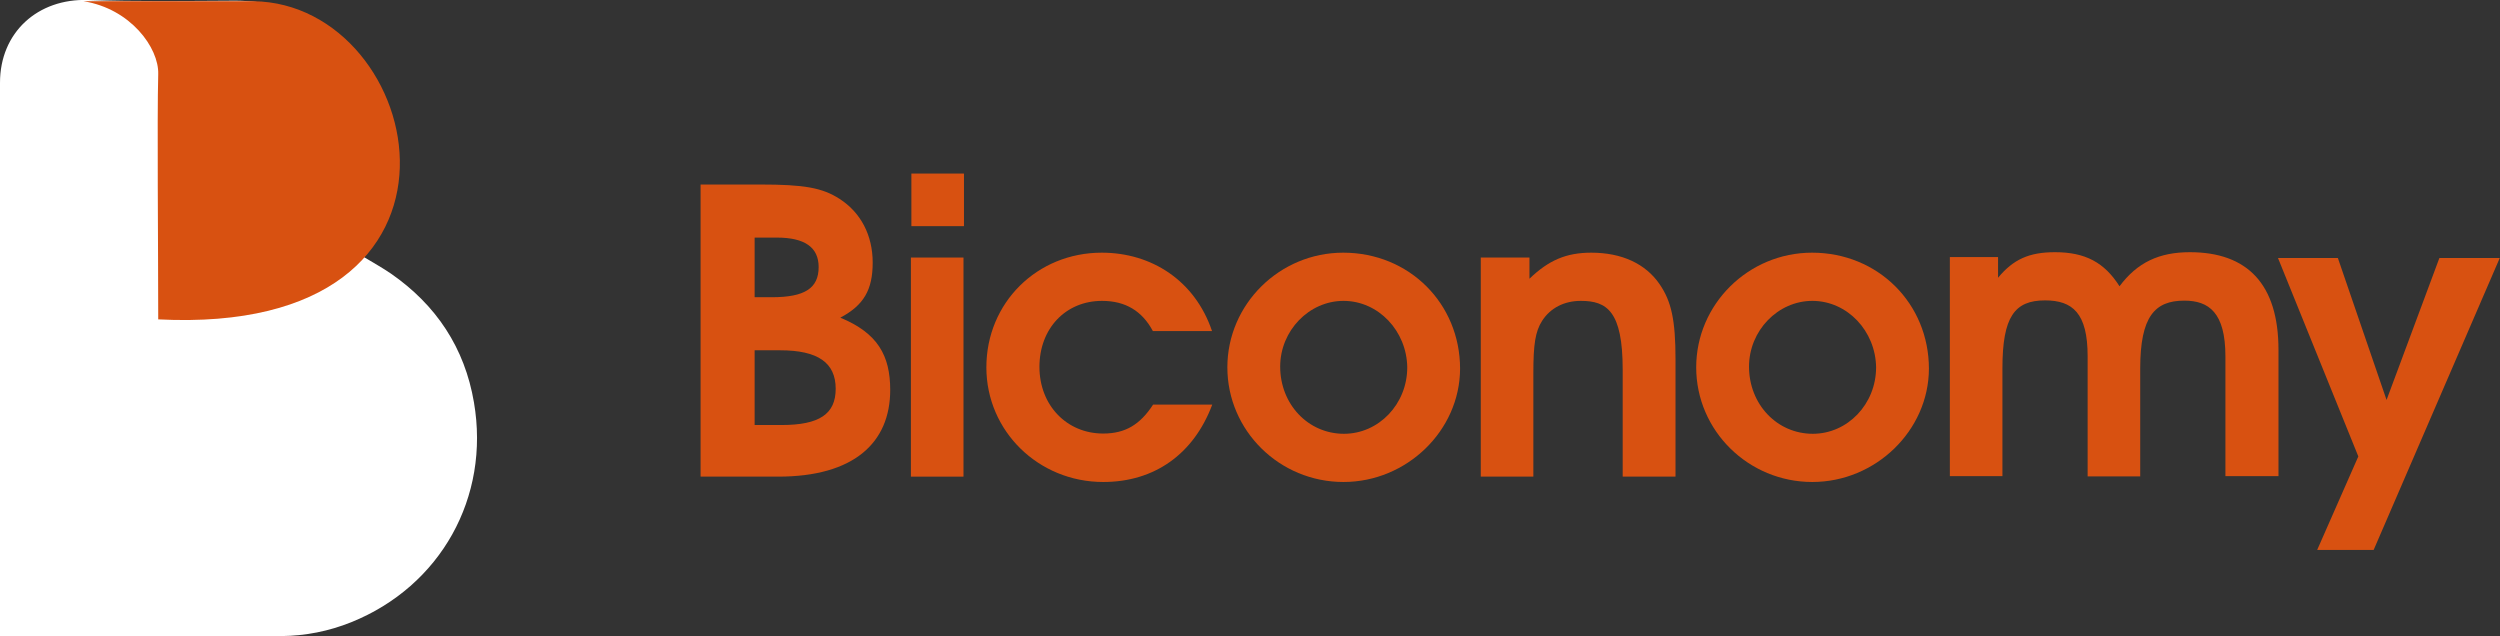 <?xml version="1.0" encoding="utf-8"?>
<!-- Generator: Adobe Illustrator 25.4.1, SVG Export Plug-In . SVG Version: 6.00 Build 0)  -->
<svg version="1.1" xmlns="http://www.w3.org/2000/svg" xmlns:xlink="http://www.w3.org/1999/xlink" x="0px" y="0px"
	 viewBox="0 0 1027 261.3" style="enable-background:new 0 0 1027 261.3;" xml:space="preserve">
<rect x="0" y="0" width="1027" height="261.3" fill="#333333" stroke="none"/>
<style type="text/css">
	.st0{fill:#FFFFFF;}
	.st1{fill:#D85111;}
</style>
<g id="Layer_1">
</g>
<g id="Layer_2">
	<g>
		<g>
			<g>
				<g>
					<path class="st0" d="M0,261.3c0-1.7,0-2.9,0-4.1C0,182.8,0,108.4,0,34C0,13.3,15.5-0.7,36.2,0c20.1,0.7,40.2,0.4,60.3,0.3
						c12.5,0,24.2,2.8,34.9,9.3c15.8,9.5,26,23.2,30,41.2c4.2,18.6,0.9,35.9-9.9,51.7c-0.7,1-1.3,2-2,3.1c3.8,2.3,7.6,4.4,11.1,6.8
						c18.6,12.9,30.3,30.5,34.1,52.9c6.7,39-13.7,75.5-50.4,90.3c-9.2,3.7-18.8,5.6-28.7,5.7c-37.4,0.1-74.8,0-112.2,0
						C2.4,261.3,1.4,261.3,0,261.3z"/>
				</g>
			</g>
		</g>
		<path class="st1" d="M34.3,0.5c19.4,3.1,31,19.2,30.7,29.9c-0.5,18.9,0,71.2,0,100.8l0,0C206.3,138.4,175.3,1.4,104.1,0.5
			L34.3,0.5z"/>
	</g>
	<path class="st1" d="M319.7,195.8h-31.9v-120h24.6c17.8,0,25.4,1.3,32.5,5.9c8.7,5.6,13.6,14.9,13.6,26.2
		c0,11.2-3.7,17.5-13.3,22.6c15.3,6.3,20.5,15.5,20.5,29.7C365.7,182,350.6,195.8,319.7,195.8z M319.1,97.6H310v24.5h7.1
		c13.5,0,19.2-3.7,19.2-12.4C336.3,101.6,330.6,97.6,319.1,97.6z M320.5,143.9H310v30.7h11c15.6,0,22.3-4.5,22.3-14.9
		C343.3,149,336,143.9,320.5,143.9z"/>
	<path class="st1" d="M374.2,195.8v-90h21.6v90H374.2z M374.4,92.9V71.3h21.6v21.6H374.4z"/>
	<path class="st1" d="M453.2,198c-26.6,0-48-20.9-48-47.1c0-26.5,20.8-47.1,47.4-47.1c20.5,0,38.3,11.5,45.3,32.2h-24.3
		c-4.4-8.2-11.2-12.4-20.9-12.4c-14.9,0-25.7,11.3-25.7,27.1s11.2,27.4,26.2,27.4c9,0,15.1-3.6,20.5-11.9h24.3
		C490.4,186.5,474.3,198,453.2,198z"/>
	<path class="st1" d="M551.9,198c-26.3,0-47.7-21.1-47.7-47.1c0-25.9,21.4-47.1,47.6-47.1c27.1,0,48,20.9,48,47.7
		C599.7,176.9,577.9,198,551.9,198z M551.9,123.6c-14.1,0-26,12.2-26,27c0,15.5,11.5,27.6,26.2,27.6c14.3,0,26-12.2,26-27.3
		C577.9,136,566.3,123.6,551.9,123.6z"/>
	<path class="st1" d="M666.6,195.8v-44c0-24-6.5-28.2-17.2-28.2c-6.8,0-12.5,2.9-15.9,8.2c-2.8,4.4-3.6,9.6-3.6,21.6v42.4h-21.6v-90
		h20v8.7c7.9-7.6,15.1-10.7,25.4-10.7c12.5,0,22.3,4.5,28.1,13c4.8,7,6.5,14.7,6.5,30.8v48.2H666.6z"/>
	<path class="st1" d="M744.5,198c-26.3,0-47.7-21.1-47.7-47.1c0-25.9,21.4-47.1,47.6-47.1c27.1,0,48,20.9,48,47.7
		C792.3,176.9,770.5,198,744.5,198z M744.5,123.6c-14.1,0-26,12.2-26,27c0,15.5,11.5,27.6,26.2,27.6c14.3,0,26-12.2,26-27.3
		C770.5,136,758.9,123.6,744.5,123.6z"/>
	<path class="st1" d="M914.2,195.8v-49.4c0-18-6.8-22.9-16.9-22.9c-12.1,0-18.1,6.5-18.1,27.9v44.3h-21.6v-49.4
		c0-17.7-6.2-22.9-17.5-22.9c-12.5,0-17.5,6.7-17.5,27.9v44.3h-21.6v-90h19.8v8.5c6.3-7.6,12.8-10.5,23.4-10.5
		c12.4,0,20.3,4.2,26.5,14c7.3-9.8,16.3-14,28.9-14c23.7,0,36.4,13.2,36.4,40.1v51.9H914.2z"/>
	<path class="st1" d="M975.1,225.9h-23.2l16.9-38.4l-33-81.5h24.6l20,58.3l21.7-58.3h24.8L975.1,225.9z"/>
</g>
</svg>
